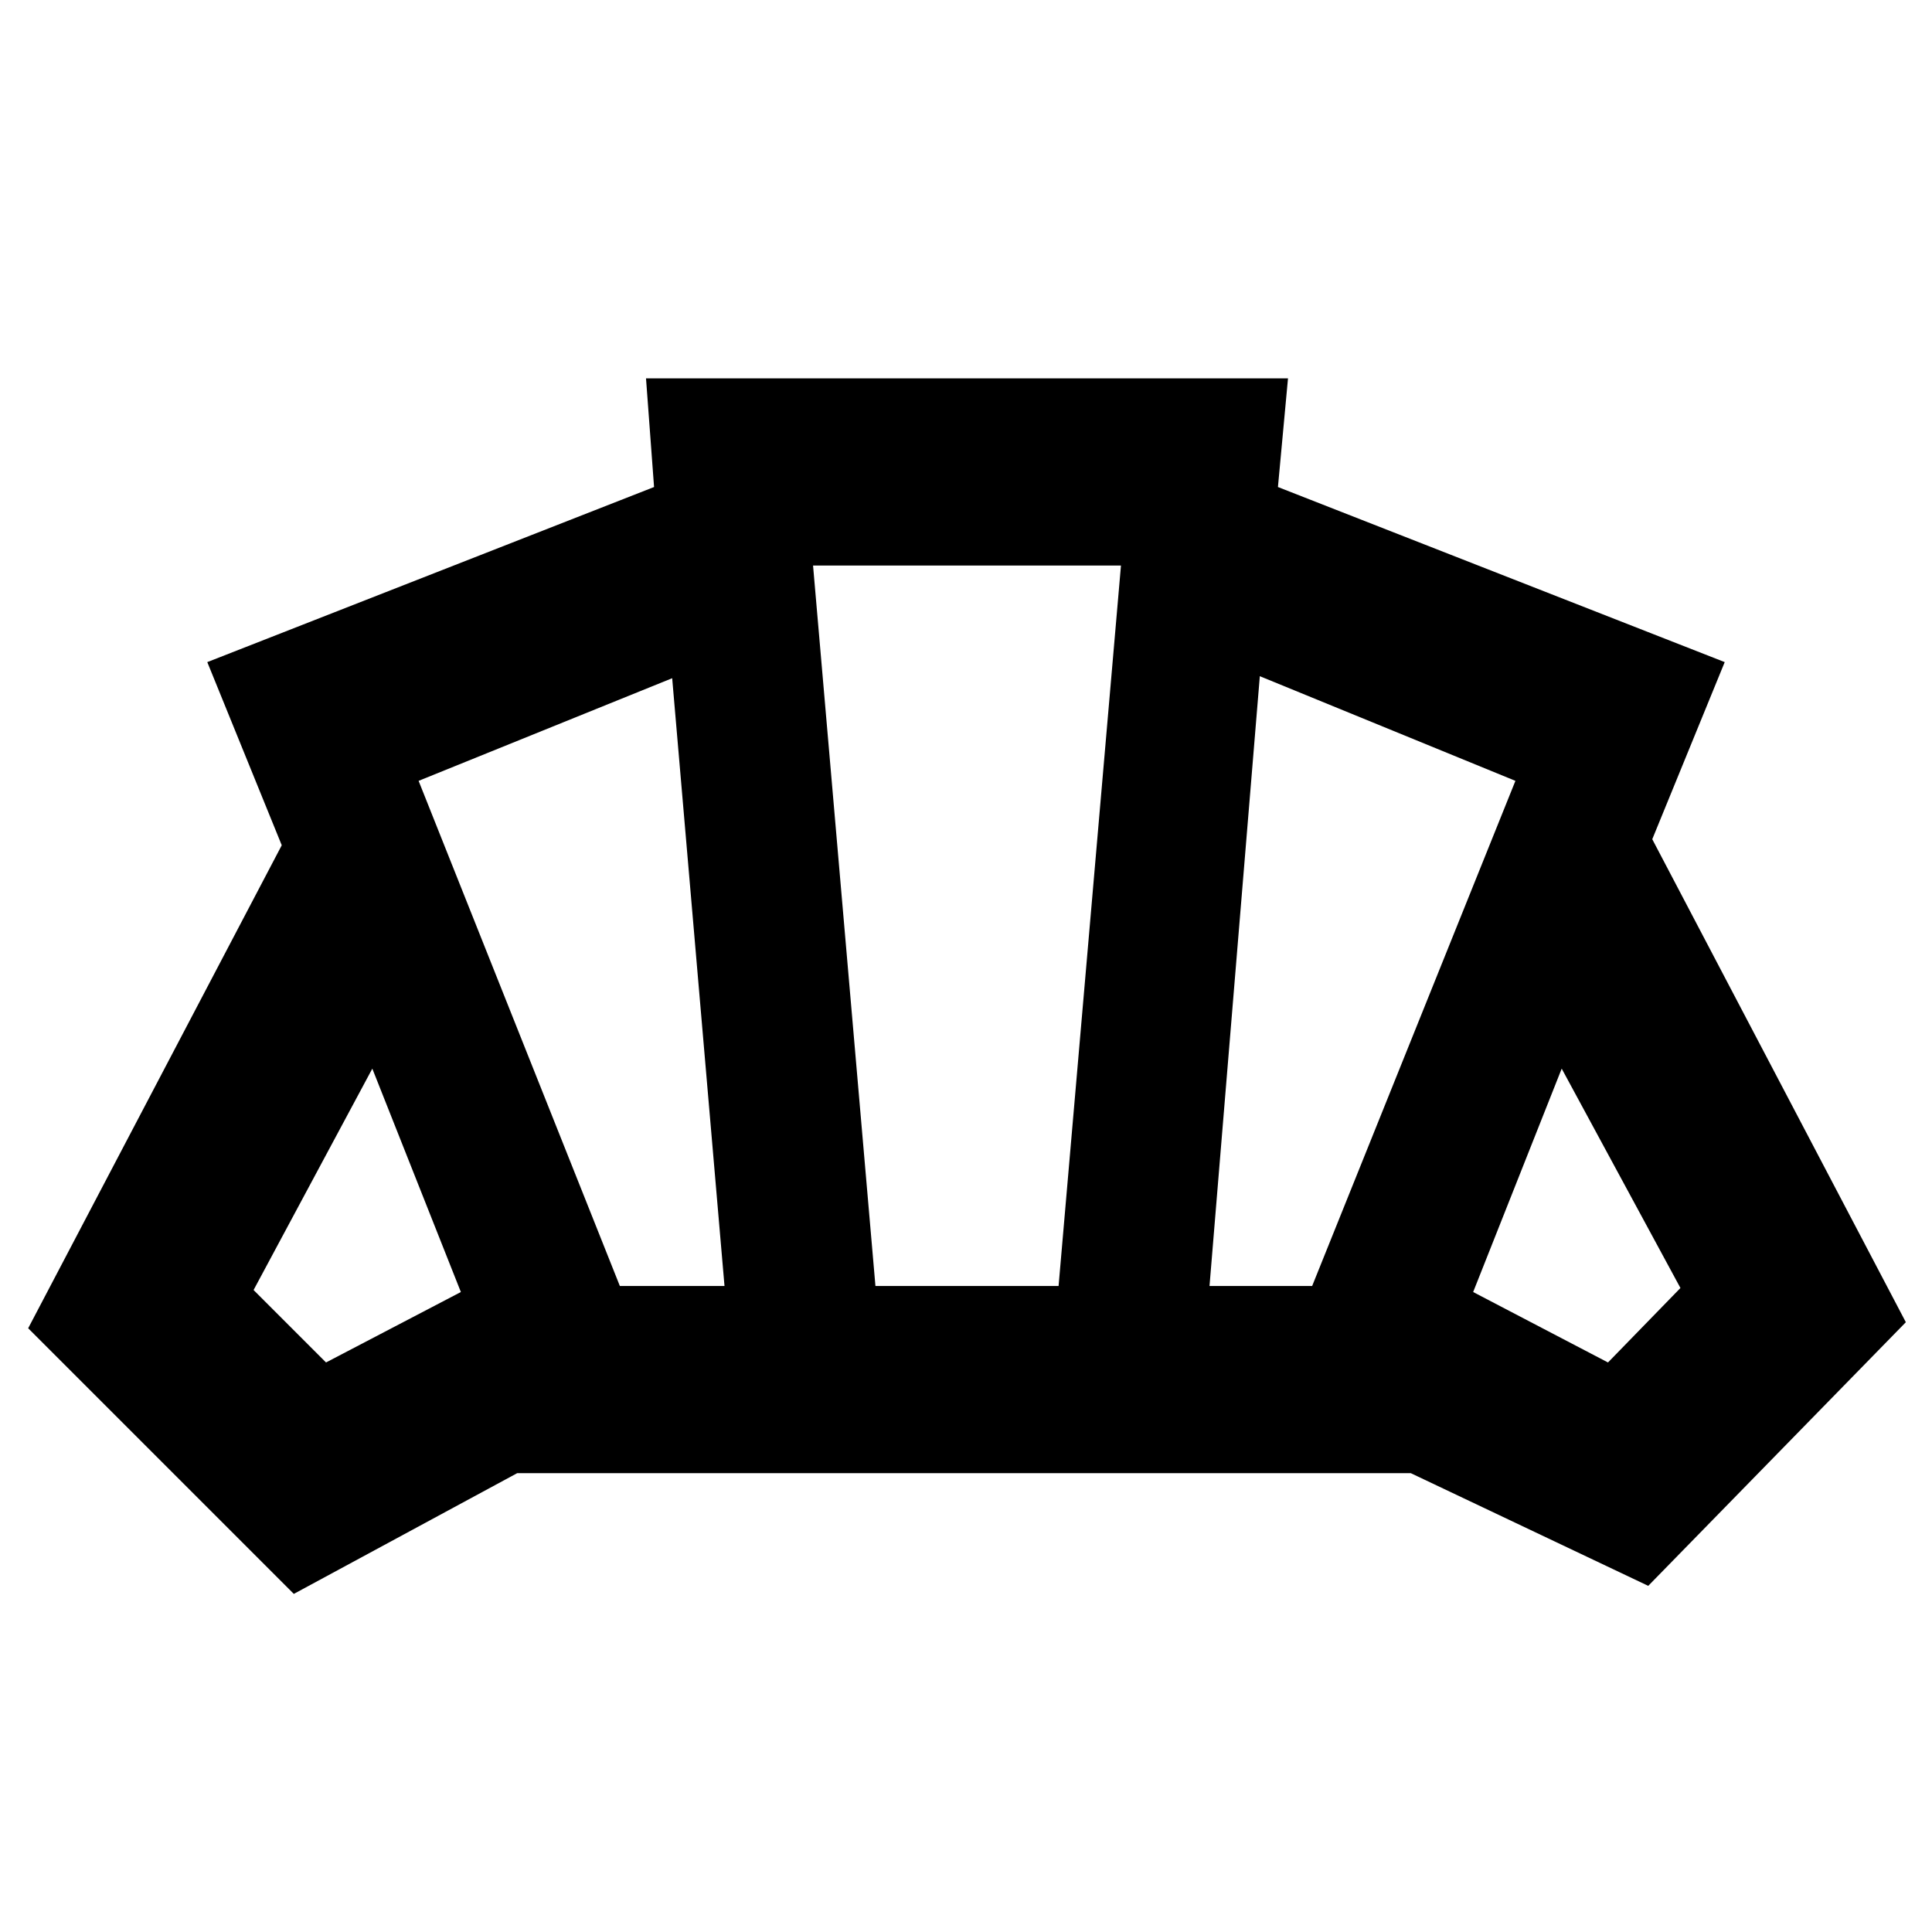 <svg xmlns="http://www.w3.org/2000/svg" height="24" width="24"><path d="M12 18.3Zm7.975-1.375.9-.925-1.475-2.725-1.1 2.775Zm-4.95-.95H16.3L18.825 9.7 15.65 8.4Zm-7.325 0H9l-.65-7.55L5.2 9.7Zm-3.65.95 1.675-.875-1.1-2.775-1.475 2.75Zm6.825-.95h2.275l.775-8.95H10.1ZM3.65 19.8l-3.3-3.3 3.15-6-.925-2.275 5.55-2.175-.1-1.35H16l-.125 1.35 5.55 2.175-.9 2.2 3.15 6-3.2 3.275-2.95-1.4h-11.1Z"/></svg>